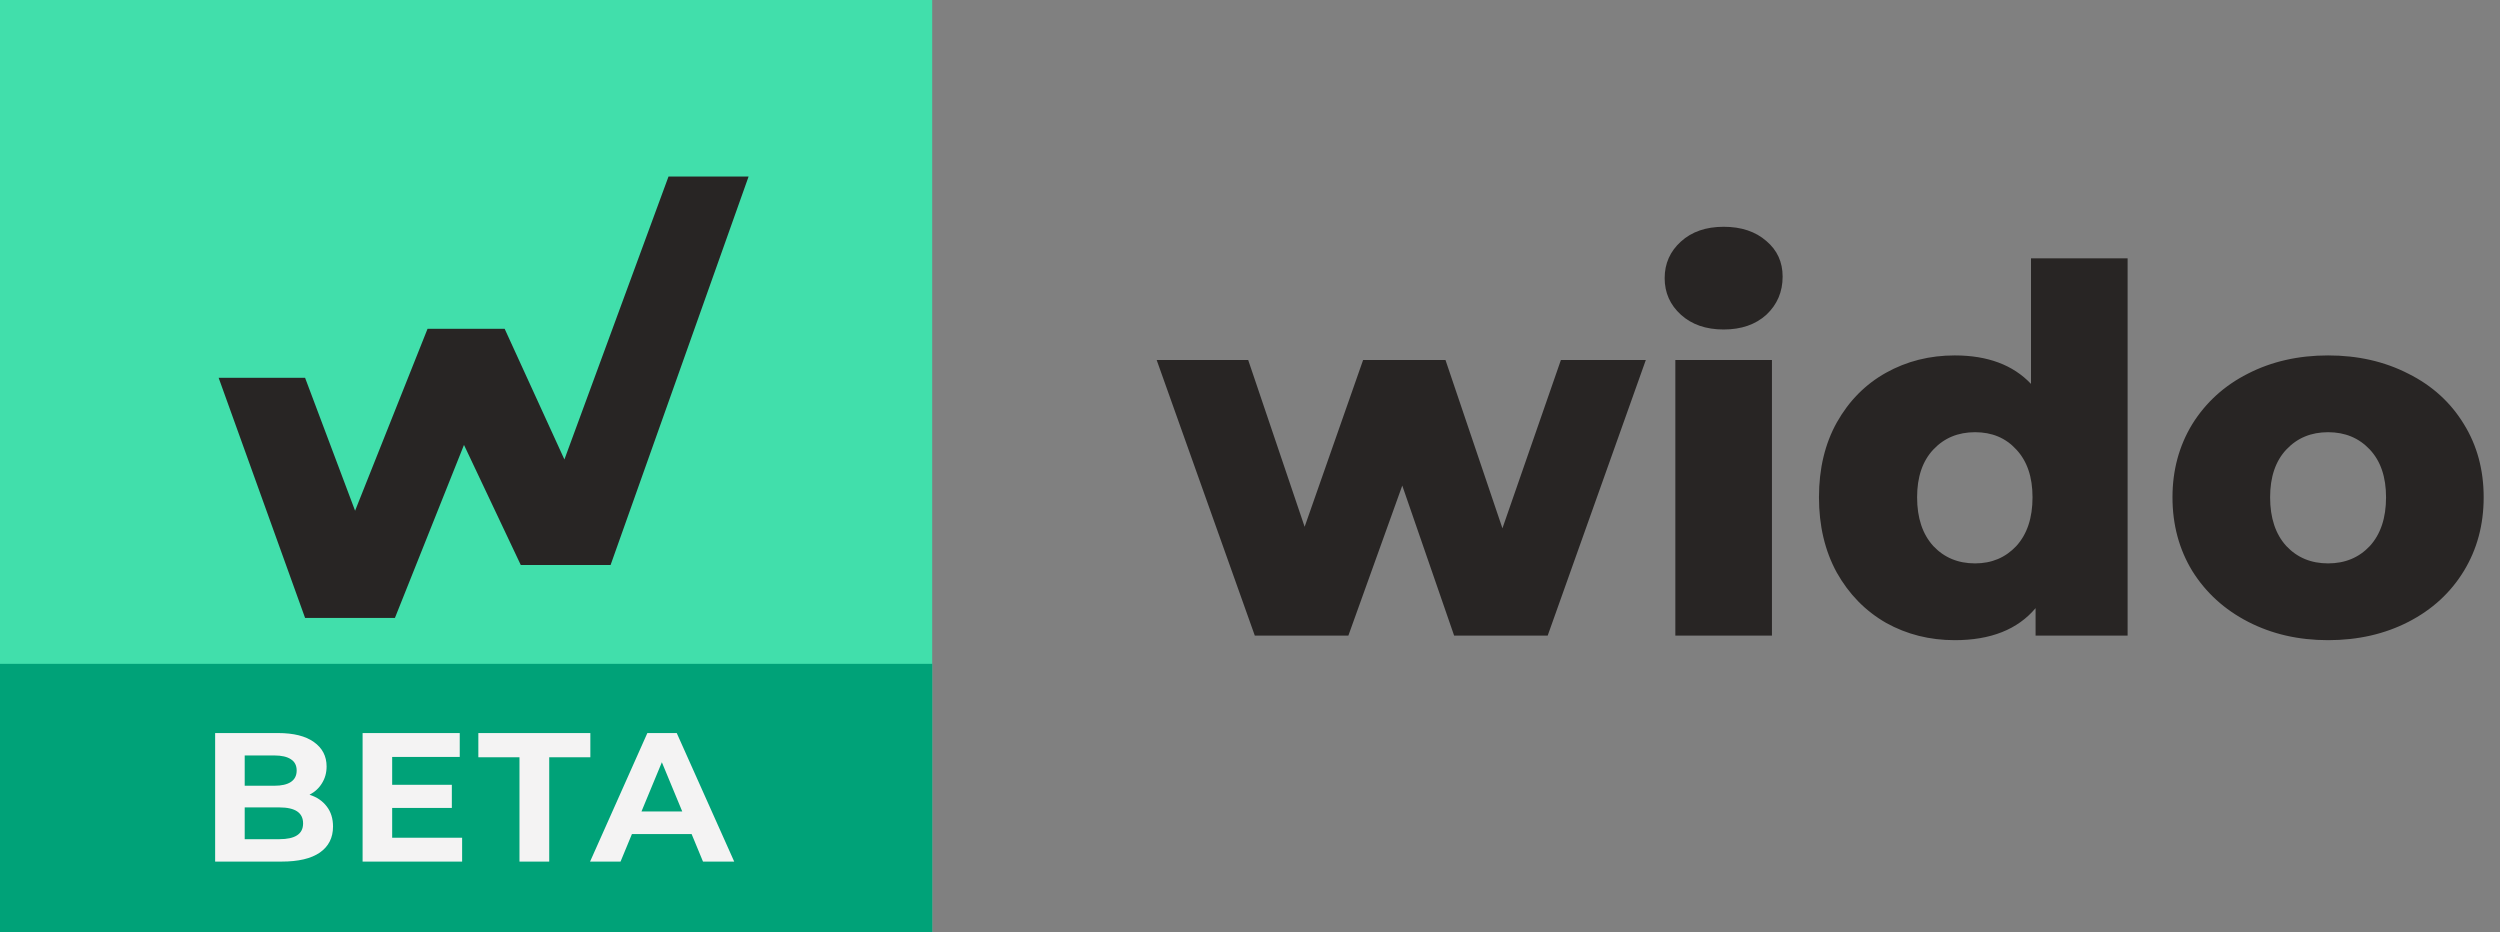 <svg viewBox="0 0 354 132" fill="none" xmlns="http://www.w3.org/2000/svg">
  <rect x="0" y="0" width="354" height="132" fill="#808080" stroke="none"/>
  <path
    d="M233.048 50.976L219.152 90H205.904L198.56 68.76L190.928 90H177.68L163.784 50.976H176.744L184.736 74.592L193.016 50.976H204.68L212.744 74.808L221.024 50.976H233.048ZM237.228 50.976H250.908V90H237.228V50.976ZM244.068 46.656C241.572 46.656 239.556 45.96 238.02 44.568C236.484 43.176 235.716 41.448 235.716 39.384C235.716 37.32 236.484 35.592 238.02 34.2C239.556 32.808 241.572 32.112 244.068 32.112C246.564 32.112 248.58 32.784 250.116 34.128C251.652 35.424 252.42 37.104 252.42 39.168C252.42 41.328 251.652 43.128 250.116 44.568C248.58 45.96 246.564 46.656 244.068 46.656ZM301.27 36.576V90H288.238V86.112C285.694 89.136 281.878 90.648 276.79 90.648C273.238 90.648 269.998 89.832 267.07 88.2C264.142 86.52 261.814 84.144 260.086 81.072C258.406 78 257.566 74.448 257.566 70.416C257.566 66.384 258.406 62.856 260.086 59.832C261.814 56.76 264.142 54.408 267.07 52.776C269.998 51.144 273.238 50.328 276.79 50.328C281.446 50.328 285.046 51.672 287.59 54.36V36.576H301.27ZM279.67 79.776C282.022 79.776 283.966 78.96 285.502 77.328C287.038 75.648 287.806 73.344 287.806 70.416C287.806 67.536 287.038 65.28 285.502 63.648C284.014 62.016 282.07 61.2 279.67 61.2C277.27 61.2 275.302 62.016 273.766 63.648C272.23 65.28 271.462 67.536 271.462 70.416C271.462 73.344 272.23 75.648 273.766 77.328C275.302 78.96 277.27 79.776 279.67 79.776ZM329.656 90.648C325.48 90.648 321.712 89.784 318.352 88.056C314.992 86.328 312.352 83.928 310.432 80.856C308.56 77.784 307.624 74.304 307.624 70.416C307.624 66.576 308.56 63.12 310.432 60.048C312.352 56.976 314.968 54.6 318.28 52.92C321.64 51.192 325.432 50.328 329.656 50.328C333.88 50.328 337.672 51.192 341.032 52.92C344.392 54.6 347.008 56.976 348.88 60.048C350.752 63.072 351.688 66.528 351.688 70.416C351.688 74.304 350.752 77.784 348.88 80.856C347.008 83.928 344.392 86.328 341.032 88.056C337.672 89.784 333.88 90.648 329.656 90.648ZM329.656 79.776C332.056 79.776 334.024 78.96 335.56 77.328C337.096 75.648 337.864 73.344 337.864 70.416C337.864 67.536 337.096 65.28 335.56 63.648C334.024 62.016 332.056 61.2 329.656 61.2C327.256 61.2 325.288 62.016 323.752 63.648C322.216 65.28 321.448 67.536 321.448 70.416C321.448 73.344 322.216 75.648 323.752 77.328C325.288 78.96 327.256 79.776 329.656 79.776Z"
    fill="#282524" />
  <rect width="132" height="132" fill="#41DFAB" />
  <path
    d="M106 25L86.46 80H73.74L65.7 63L55.92 87.5H43.2L30.96 53.5H43.2L50.28 72.32L60.54 46.56H71.46L79.92 65.06L94.66 25H106Z"
    fill="#282524" />
  <rect y="94" width="132" height="38" fill="#00A278" />
  <path
    d="M43.828 112.536C44.868 112.865 45.682 113.42 46.272 114.2C46.861 114.963 47.156 115.907 47.156 117.034C47.156 118.629 46.532 119.859 45.284 120.726C44.053 121.575 42.25 122 39.876 122H30.464V103.8H39.356C41.574 103.8 43.273 104.225 44.452 105.074C45.648 105.923 46.246 107.076 46.246 108.532C46.246 109.416 46.029 110.205 45.596 110.898C45.18 111.591 44.59 112.137 43.828 112.536ZM34.65 106.972V111.262H38.836C39.876 111.262 40.664 111.08 41.202 110.716C41.739 110.352 42.008 109.815 42.008 109.104C42.008 108.393 41.739 107.865 41.202 107.518C40.664 107.154 39.876 106.972 38.836 106.972H34.65ZM39.564 118.828C40.673 118.828 41.505 118.646 42.06 118.282C42.632 117.918 42.918 117.355 42.918 116.592C42.918 115.084 41.8 114.33 39.564 114.33H34.65V118.828H39.564ZM65.436 118.62V122H51.344V103.8H65.099V107.18H55.531V111.132H63.98V114.408H55.531V118.62H65.436ZM73.558 107.232H67.734V103.8H83.594V107.232H77.77V122H73.558V107.232ZM97.932 118.1H89.482L87.87 122H83.554L91.666 103.8H95.826L103.964 122H99.544L97.932 118.1ZM96.606 114.902L93.72 107.934L90.834 114.902H96.606Z"
    fill="#F4F3F3" />
</svg>
